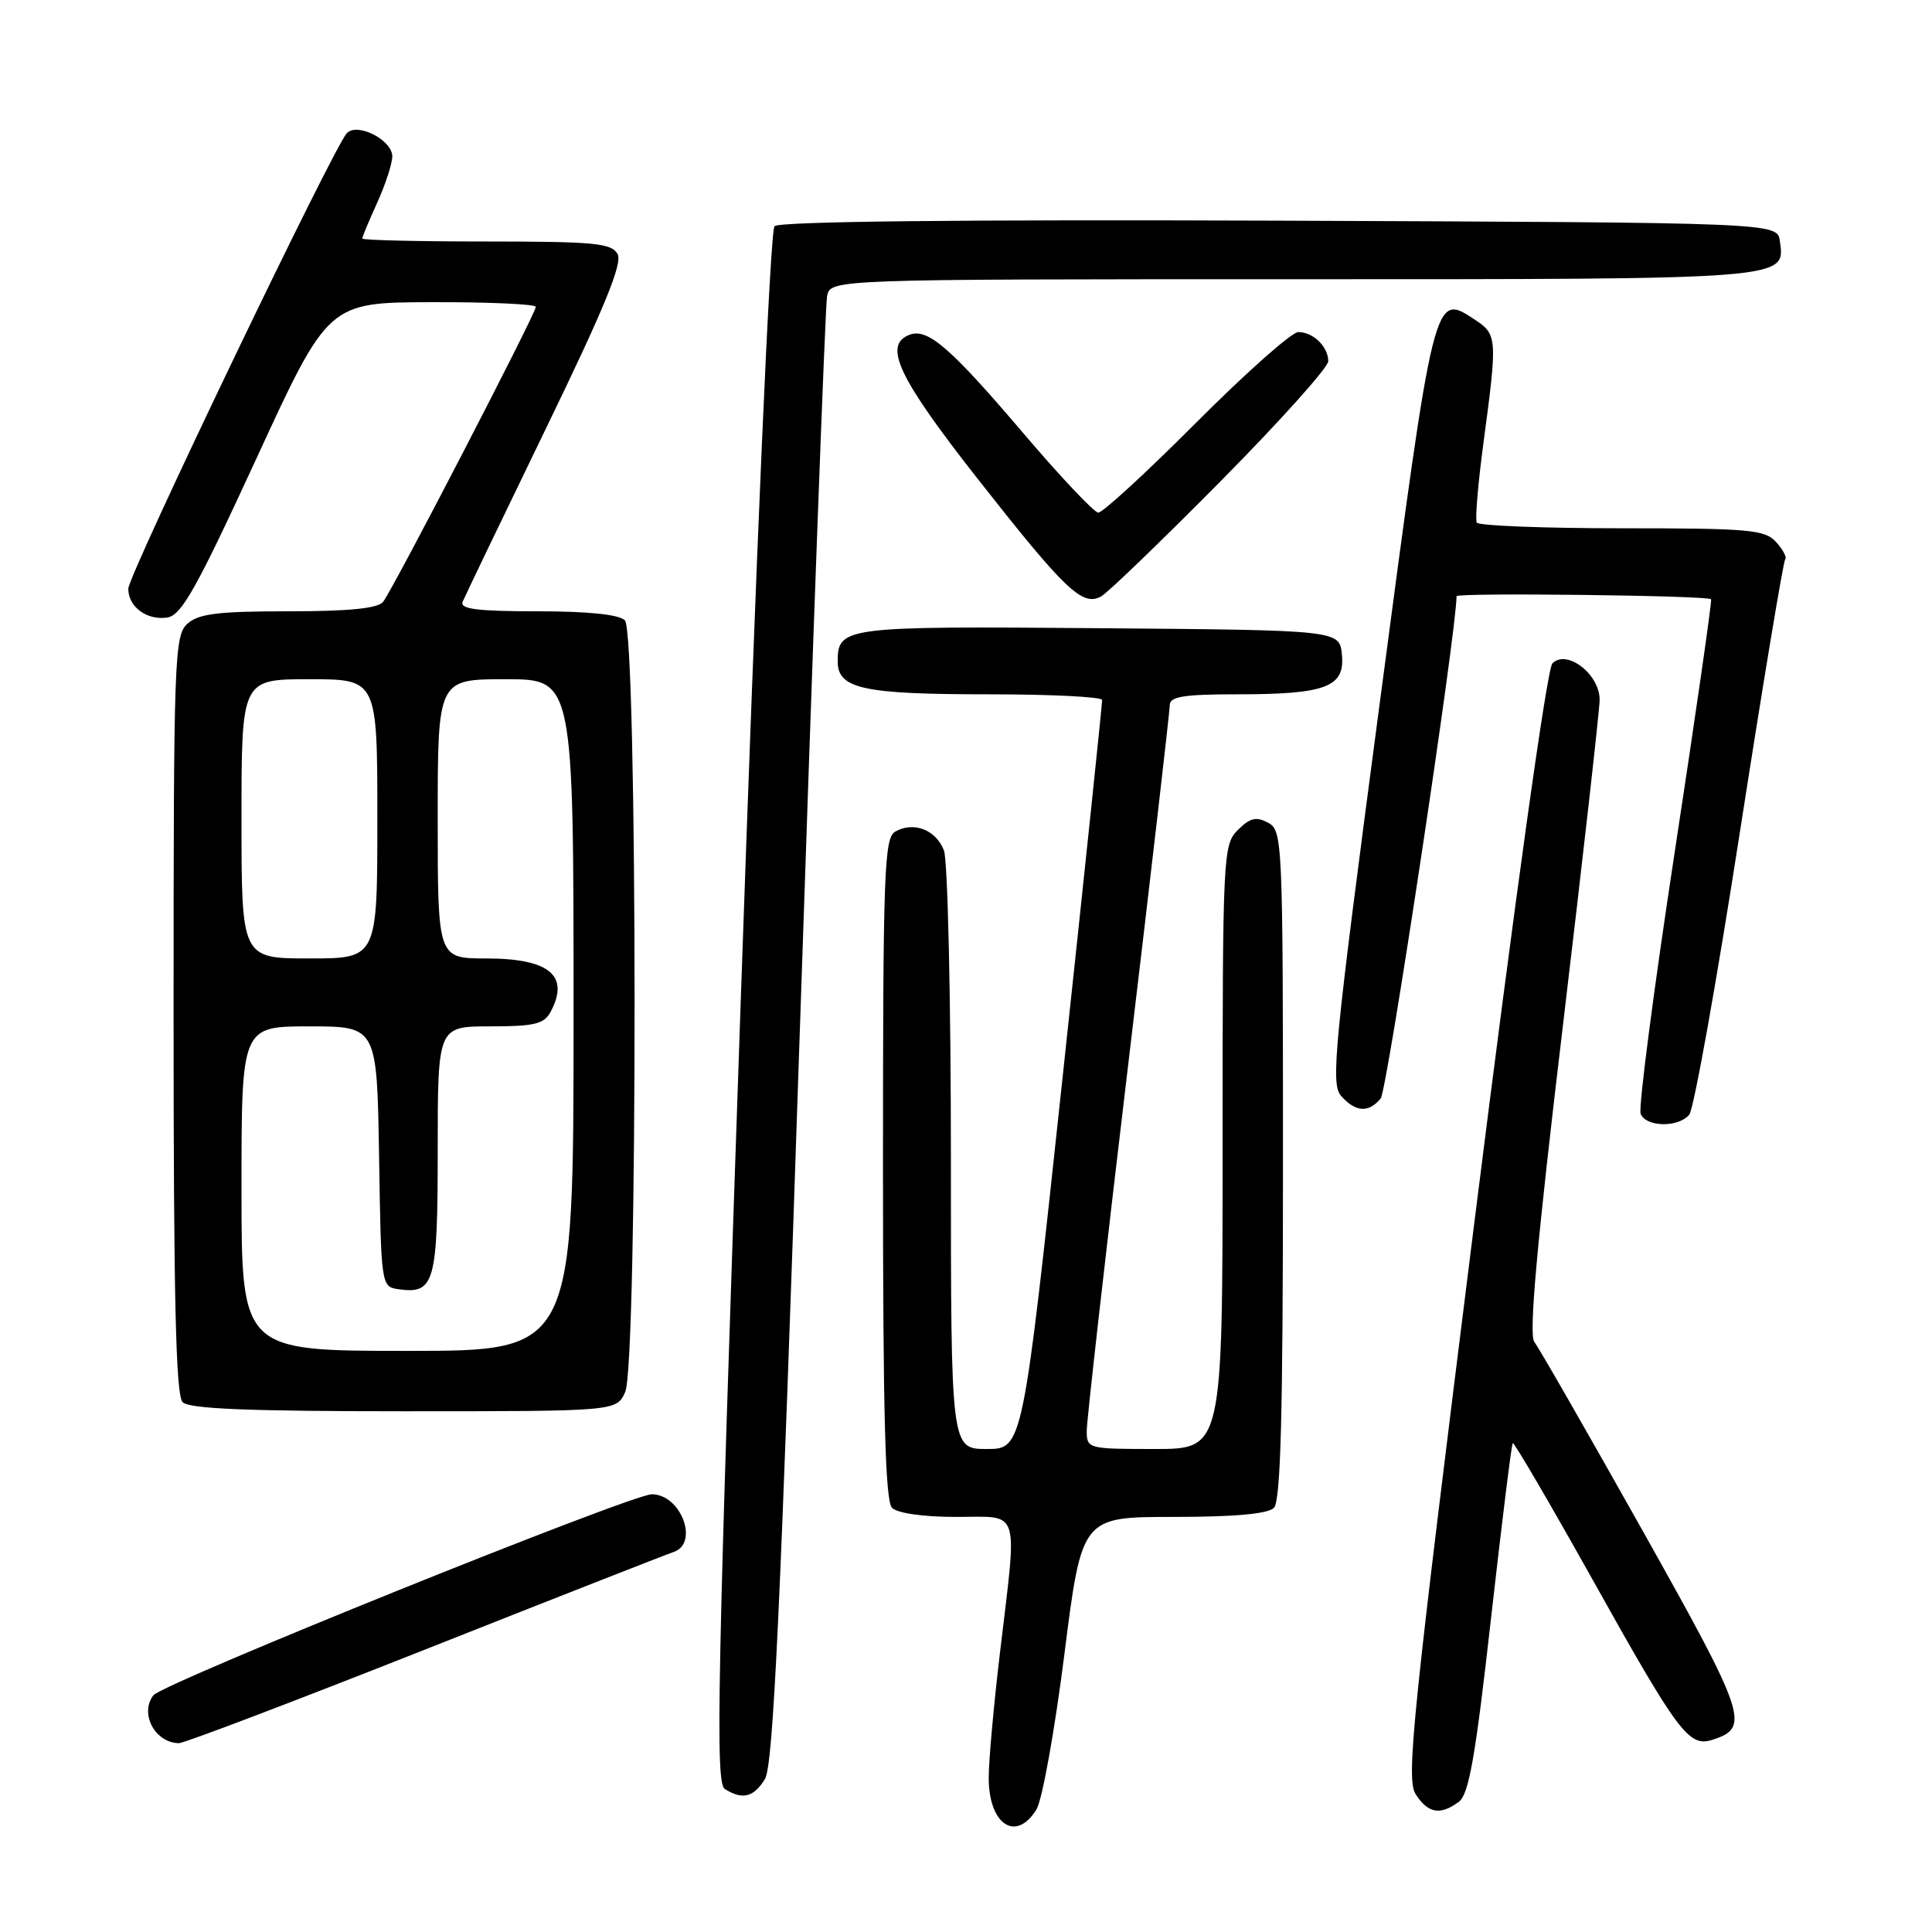 <?xml version="1.0" encoding="UTF-8" standalone="no"?>
<!DOCTYPE svg PUBLIC "-//W3C//DTD SVG 1.1//EN" "http://www.w3.org/Graphics/SVG/1.1/DTD/svg11.dtd" >
<svg xmlns="http://www.w3.org/2000/svg" xmlns:xlink="http://www.w3.org/1999/xlink" version="1.1" viewBox="0 0 256 256">
 <g >
 <path fill="currentColor"
d=" M 137.34 239.75 C 138.10 238.51 139.76 229.29 141.03 219.25 C 143.34 201.00 143.34 201.00 155.47 201.00 C 163.57 201.00 168.00 200.60 168.80 199.80 C 169.70 198.90 170.00 187.43 170.00 154.34 C 170.00 111.26 169.95 110.04 168.02 109.01 C 166.45 108.17 165.63 108.37 164.02 109.98 C 162.06 111.94 162.00 113.18 162.00 152.00 C 162.00 192.00 162.00 192.00 153.00 192.00 C 144.13 192.00 144.00 191.96 144.00 189.57 C 144.00 188.23 146.47 166.37 149.50 141.00 C 152.53 115.63 155.00 94.22 155.00 93.43 C 155.00 92.30 156.84 92.00 163.93 92.00 C 175.70 92.00 178.23 91.04 177.81 86.75 C 177.50 83.50 177.50 83.50 145.62 83.24 C 111.82 82.96 111.00 83.06 111.00 87.65 C 111.00 91.27 114.35 92.00 131.07 92.00 C 139.28 92.00 146.02 92.34 146.04 92.75 C 146.06 93.16 143.71 115.66 140.80 142.75 C 135.52 192.00 135.52 192.00 130.76 192.00 C 126.00 192.00 126.00 192.00 126.00 153.57 C 126.00 132.43 125.58 114.04 125.08 112.70 C 124.03 109.96 121.09 108.81 118.64 110.18 C 117.16 111.01 117.00 115.32 117.00 154.85 C 117.00 187.54 117.30 198.90 118.20 199.80 C 118.91 200.51 122.36 201.00 126.70 201.00 C 135.32 201.00 134.82 199.45 132.50 219.00 C 131.68 225.88 131.01 233.32 131.01 235.55 C 131.00 241.77 134.62 244.18 137.34 239.75 Z  M 193.30 238.75 C 194.64 237.75 195.50 232.82 197.56 214.51 C 198.99 201.86 200.28 191.38 200.45 191.22 C 200.61 191.06 205.34 199.15 210.97 209.21 C 222.40 229.68 223.78 231.52 226.88 230.54 C 231.95 228.93 231.46 227.43 217.62 202.76 C 210.33 189.78 203.89 178.55 203.31 177.82 C 202.55 176.88 203.62 165.02 207.08 136.00 C 209.74 113.72 211.93 94.27 211.96 92.77 C 212.01 89.38 207.63 85.97 205.70 87.90 C 204.99 88.61 200.78 118.77 195.32 162.30 C 187.09 227.92 186.29 235.73 187.59 237.75 C 189.23 240.29 190.85 240.57 193.30 238.75 Z  M 101.35 235.75 C 102.46 233.97 103.41 213.63 105.95 137.50 C 107.71 84.70 109.35 40.49 109.59 39.25 C 110.04 37.00 110.04 37.00 171.33 37.00 C 237.27 37.00 236.57 37.06 235.84 31.94 C 235.50 29.50 235.50 29.50 169.56 29.24 C 127.32 29.08 103.26 29.34 102.63 29.97 C 102.05 30.55 100.21 72.64 98.12 133.54 C 95.04 223.02 94.77 236.24 96.04 237.05 C 98.37 238.52 99.86 238.16 101.35 235.75 Z  M 56.21 218.62 C 73.42 211.80 88.29 205.97 89.25 205.65 C 92.68 204.50 90.23 198.00 86.37 198.00 C 83.65 198.00 21.52 223.06 20.32 224.64 C 18.47 227.07 20.55 230.94 23.71 230.98 C 24.38 230.99 39.00 225.43 56.21 218.62 Z  M 82.84 184.45 C 84.52 180.75 84.49 83.89 82.80 82.20 C 82.02 81.42 77.95 81.00 71.19 81.00 C 63.26 81.00 60.91 80.70 61.30 79.75 C 61.58 79.06 66.52 68.78 72.28 56.90 C 80.11 40.76 82.52 34.89 81.83 33.65 C 81.02 32.22 78.72 32.00 64.45 32.00 C 55.40 32.00 48.00 31.82 48.00 31.61 C 48.00 31.39 48.89 29.26 49.98 26.86 C 51.07 24.46 51.97 21.70 51.98 20.73 C 52.00 18.58 47.40 16.20 45.97 17.63 C 44.28 19.32 17.00 76.18 17.00 78.01 C 17.00 80.41 19.44 82.22 22.15 81.83 C 24.04 81.55 26.01 78.04 33.96 60.79 C 43.50 40.07 43.50 40.07 57.25 40.04 C 64.81 40.02 71.00 40.30 71.00 40.66 C 71.00 41.54 52.05 78.14 50.76 79.75 C 50.06 80.62 46.24 81.00 38.21 81.00 C 28.86 81.00 26.31 81.32 24.83 82.65 C 23.10 84.22 23.00 87.15 23.00 134.45 C 23.00 172.12 23.30 184.90 24.20 185.80 C 25.08 186.68 32.99 187.00 53.54 187.00 C 81.68 187.00 81.68 187.00 82.84 184.45 Z  M 223.84 147.70 C 224.43 146.98 227.44 130.23 230.51 110.48 C 233.58 90.73 236.30 74.36 236.55 74.11 C 236.80 73.87 236.26 72.84 235.35 71.83 C 233.85 70.18 231.84 70.00 214.90 70.00 C 204.57 70.00 195.92 69.66 195.68 69.25 C 195.44 68.84 195.85 64.00 196.59 58.50 C 198.43 44.78 198.39 44.30 195.40 42.34 C 189.98 38.79 190.07 38.44 182.83 93.11 C 176.72 139.22 176.29 143.65 177.73 145.25 C 179.65 147.38 181.36 147.48 182.95 145.55 C 183.81 144.52 192.99 83.71 193.00 79.00 C 193.00 78.51 226.23 78.90 226.73 79.40 C 226.87 79.54 224.70 94.61 221.91 112.89 C 219.12 131.18 217.09 146.78 217.39 147.57 C 218.07 149.36 222.39 149.44 223.84 147.70 Z  M 161.75 63.75 C 169.59 55.83 176.00 48.68 176.00 47.87 C 176.00 45.95 174.01 44.00 172.03 44.00 C 171.17 44.00 165.08 49.40 158.50 56.00 C 151.92 62.60 146.07 67.97 145.52 67.93 C 144.96 67.89 140.45 63.11 135.50 57.29 C 125.89 46.01 122.91 43.44 120.51 44.36 C 116.97 45.72 119.03 50.06 129.62 63.54 C 141.18 78.25 143.43 80.39 145.90 79.03 C 146.78 78.55 153.91 71.67 161.75 63.75 Z  M 32.00 157.50 C 32.00 136.00 32.00 136.00 40.98 136.00 C 49.95 136.00 49.95 136.00 50.23 153.25 C 50.50 170.41 50.51 170.50 52.81 170.83 C 57.58 171.50 58.00 170.00 58.00 152.38 C 58.00 136.00 58.00 136.00 64.96 136.00 C 70.83 136.00 72.09 135.69 72.96 134.07 C 75.53 129.27 72.79 127.00 64.43 127.00 C 58.00 127.00 58.00 127.00 58.00 108.50 C 58.00 90.00 58.00 90.00 67.00 90.00 C 76.00 90.00 76.00 90.00 76.00 134.50 C 76.00 179.00 76.00 179.00 54.00 179.00 C 32.00 179.00 32.00 179.00 32.00 157.50 Z  M 32.00 108.50 C 32.00 90.00 32.00 90.00 41.00 90.00 C 50.00 90.00 50.00 90.00 50.00 108.50 C 50.00 127.00 50.00 127.00 41.00 127.00 C 32.00 127.00 32.00 127.00 32.00 108.50 Z "/>
</g>
</svg>